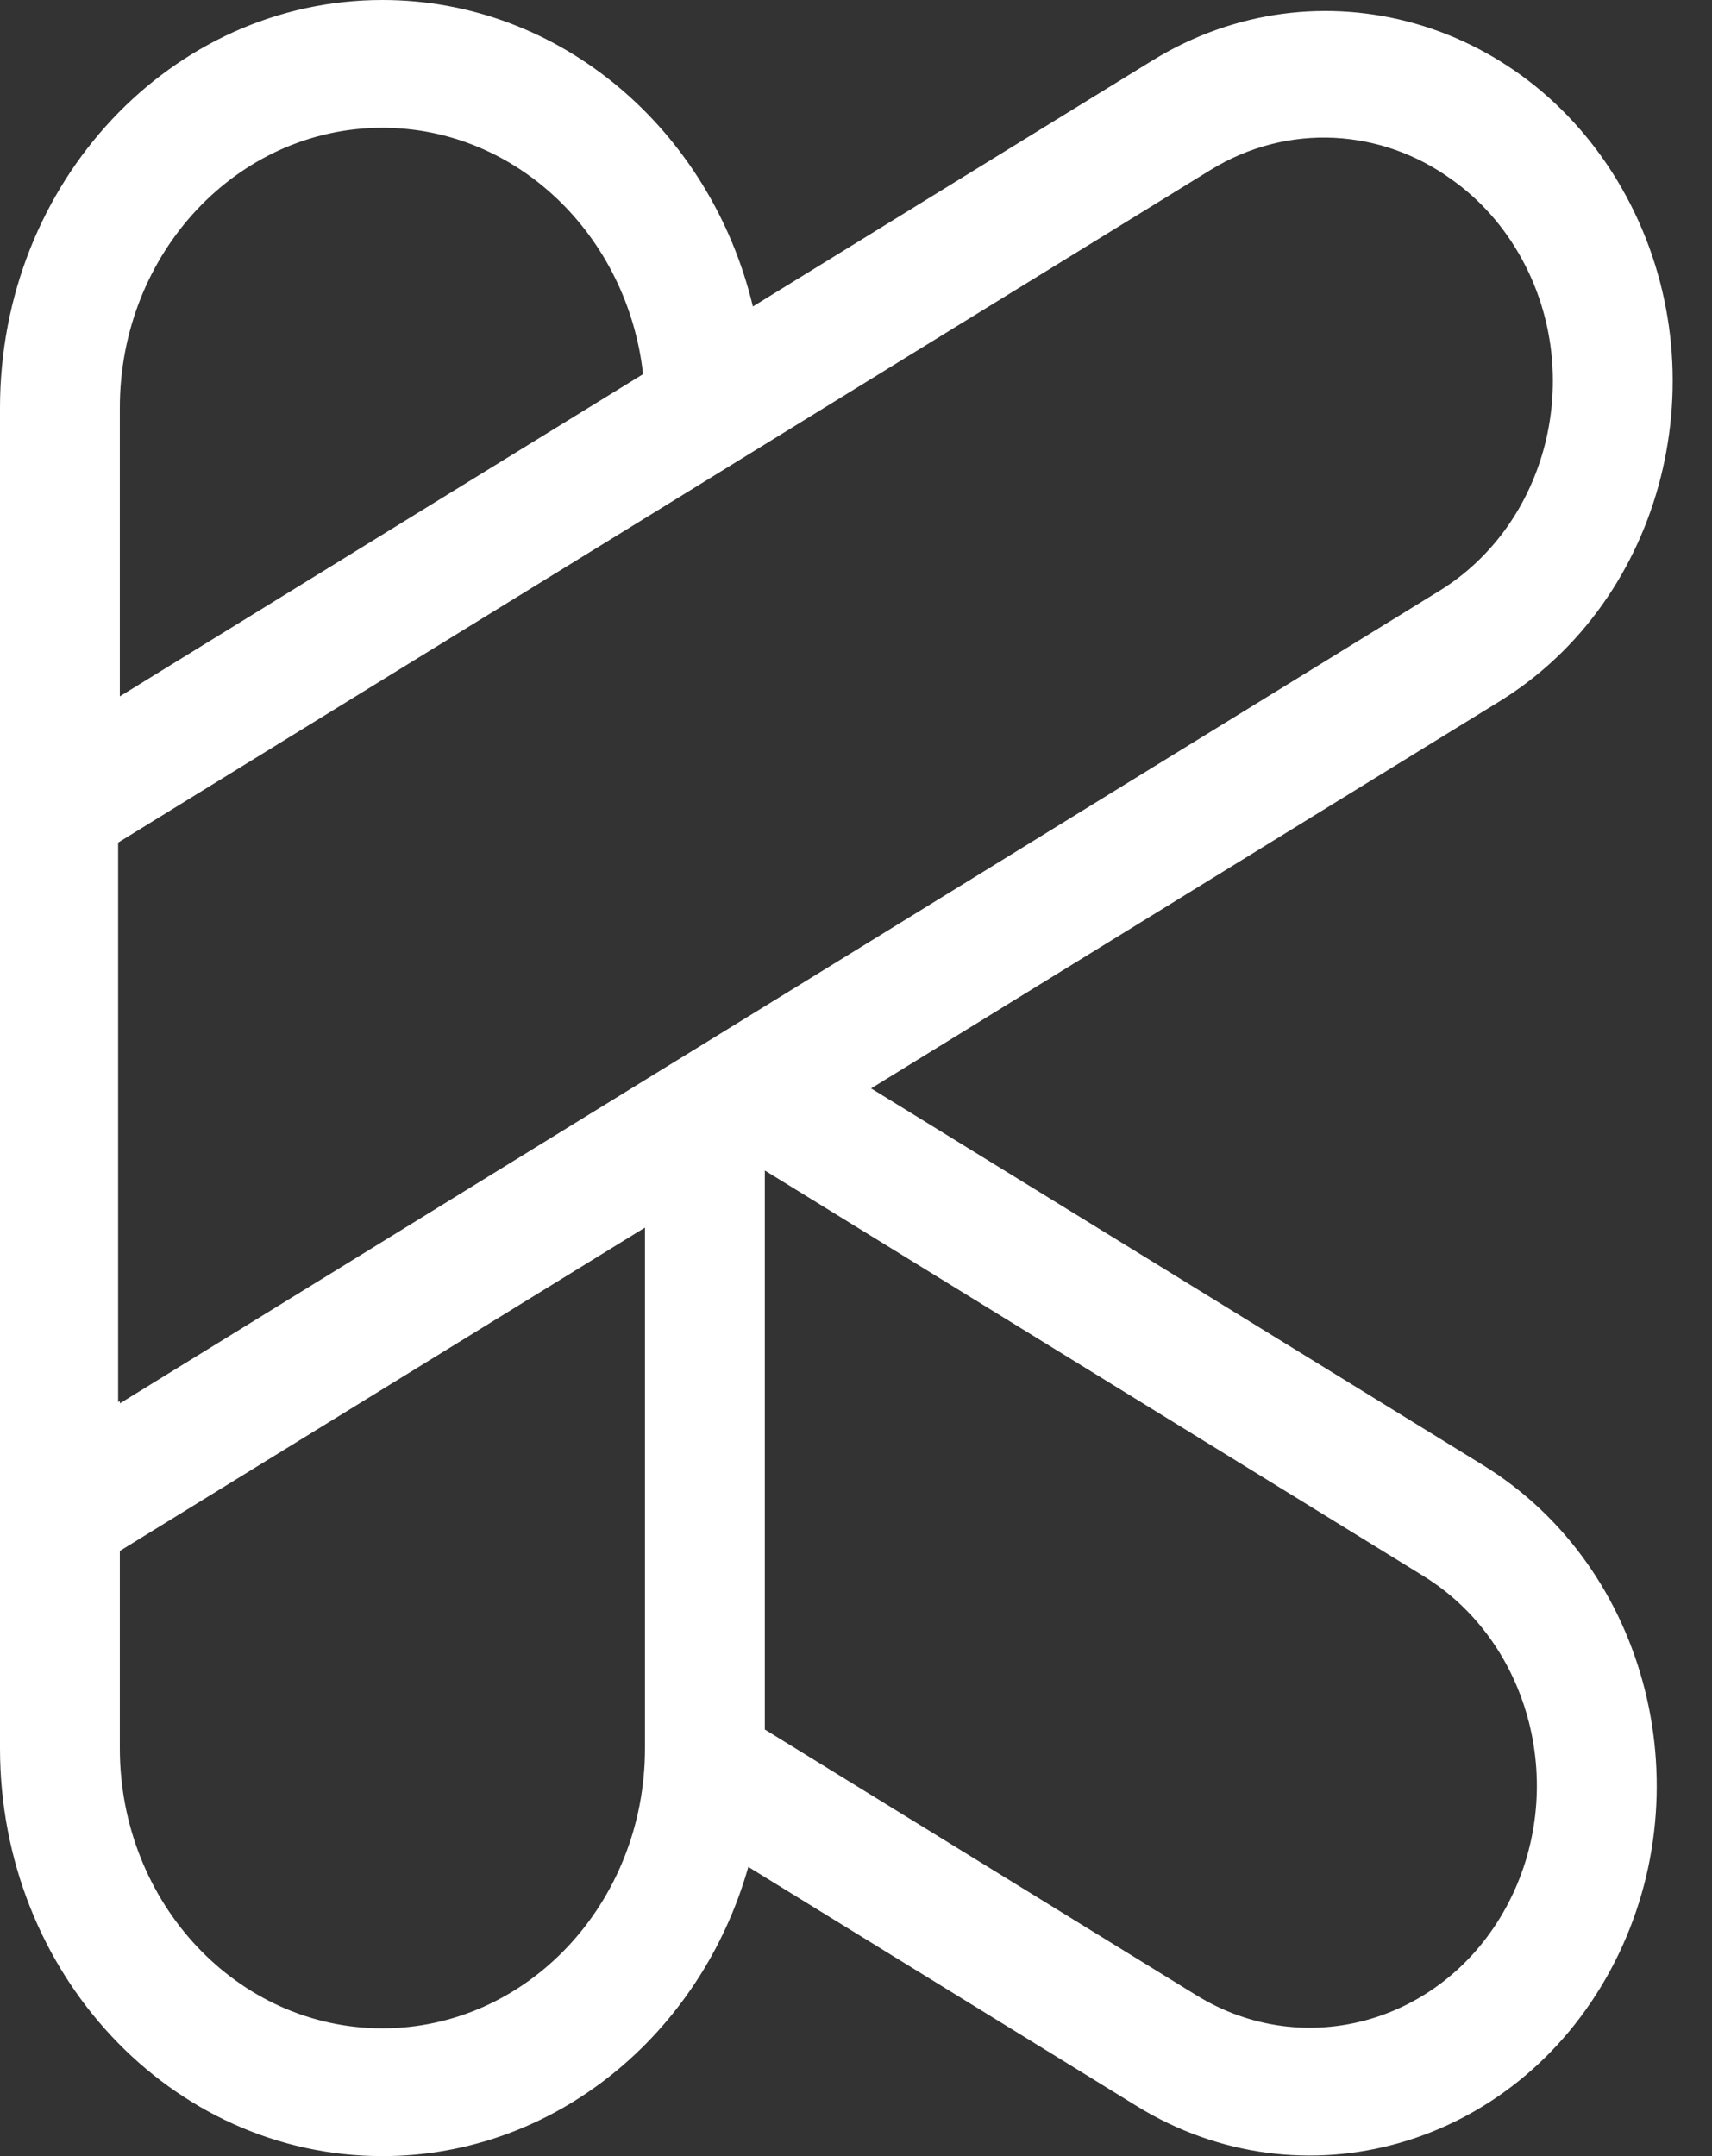 <svg width="27" height="34" viewBox="0 0 27 34" fill="none" xmlns="http://www.w3.org/2000/svg">
<rect x="0" y="0" width="27" height="34" fill="#333333" stroke="none"/>
<path id="Union" fill-rule="evenodd" clip-rule="evenodd" d="M13.738 17.163L23.643 11.064C26.261 9.453 27.157 5.884 25.646 3.092C24.135 0.301 20.788 -0.655 18.171 0.956L11.874 4.833C11.208 2.054 8.844 0 6.031 0C2.7 0 0 2.879 0 6.431V27.569C0 31.121 2.7 34 6.031 34C8.751 34 11.051 32.079 11.802 29.44L17.924 33.209C20.539 34.819 23.884 33.864 25.395 31.074C26.905 28.285 26.009 24.718 23.393 23.107L13.738 17.163ZM10.172 19.358V27.569C10.172 30.008 8.318 31.985 6.031 31.985C3.744 31.985 1.89 30.008 1.89 27.569V24.457L10.172 19.358ZM12.062 27.273L18.869 31.464C20.581 32.518 22.77 31.892 23.758 30.067C24.746 28.241 24.16 25.906 22.448 24.852L12.062 18.458V27.273ZM12.062 15.868L10.172 17.031L1.891 22.13V22.093L1.863 22.11L1.863 13.287L19.088 2.682C20.318 1.925 21.794 2.033 22.895 2.831C23.34 3.146 23.725 3.573 24.01 4.1C24.999 5.927 24.412 8.264 22.698 9.319L12.062 15.868ZM10.142 5.9C9.896 3.711 8.149 2.015 6.031 2.015C3.744 2.015 1.89 3.992 1.89 6.431V10.981L10.142 5.9Z" fill="white"/>
</svg>
